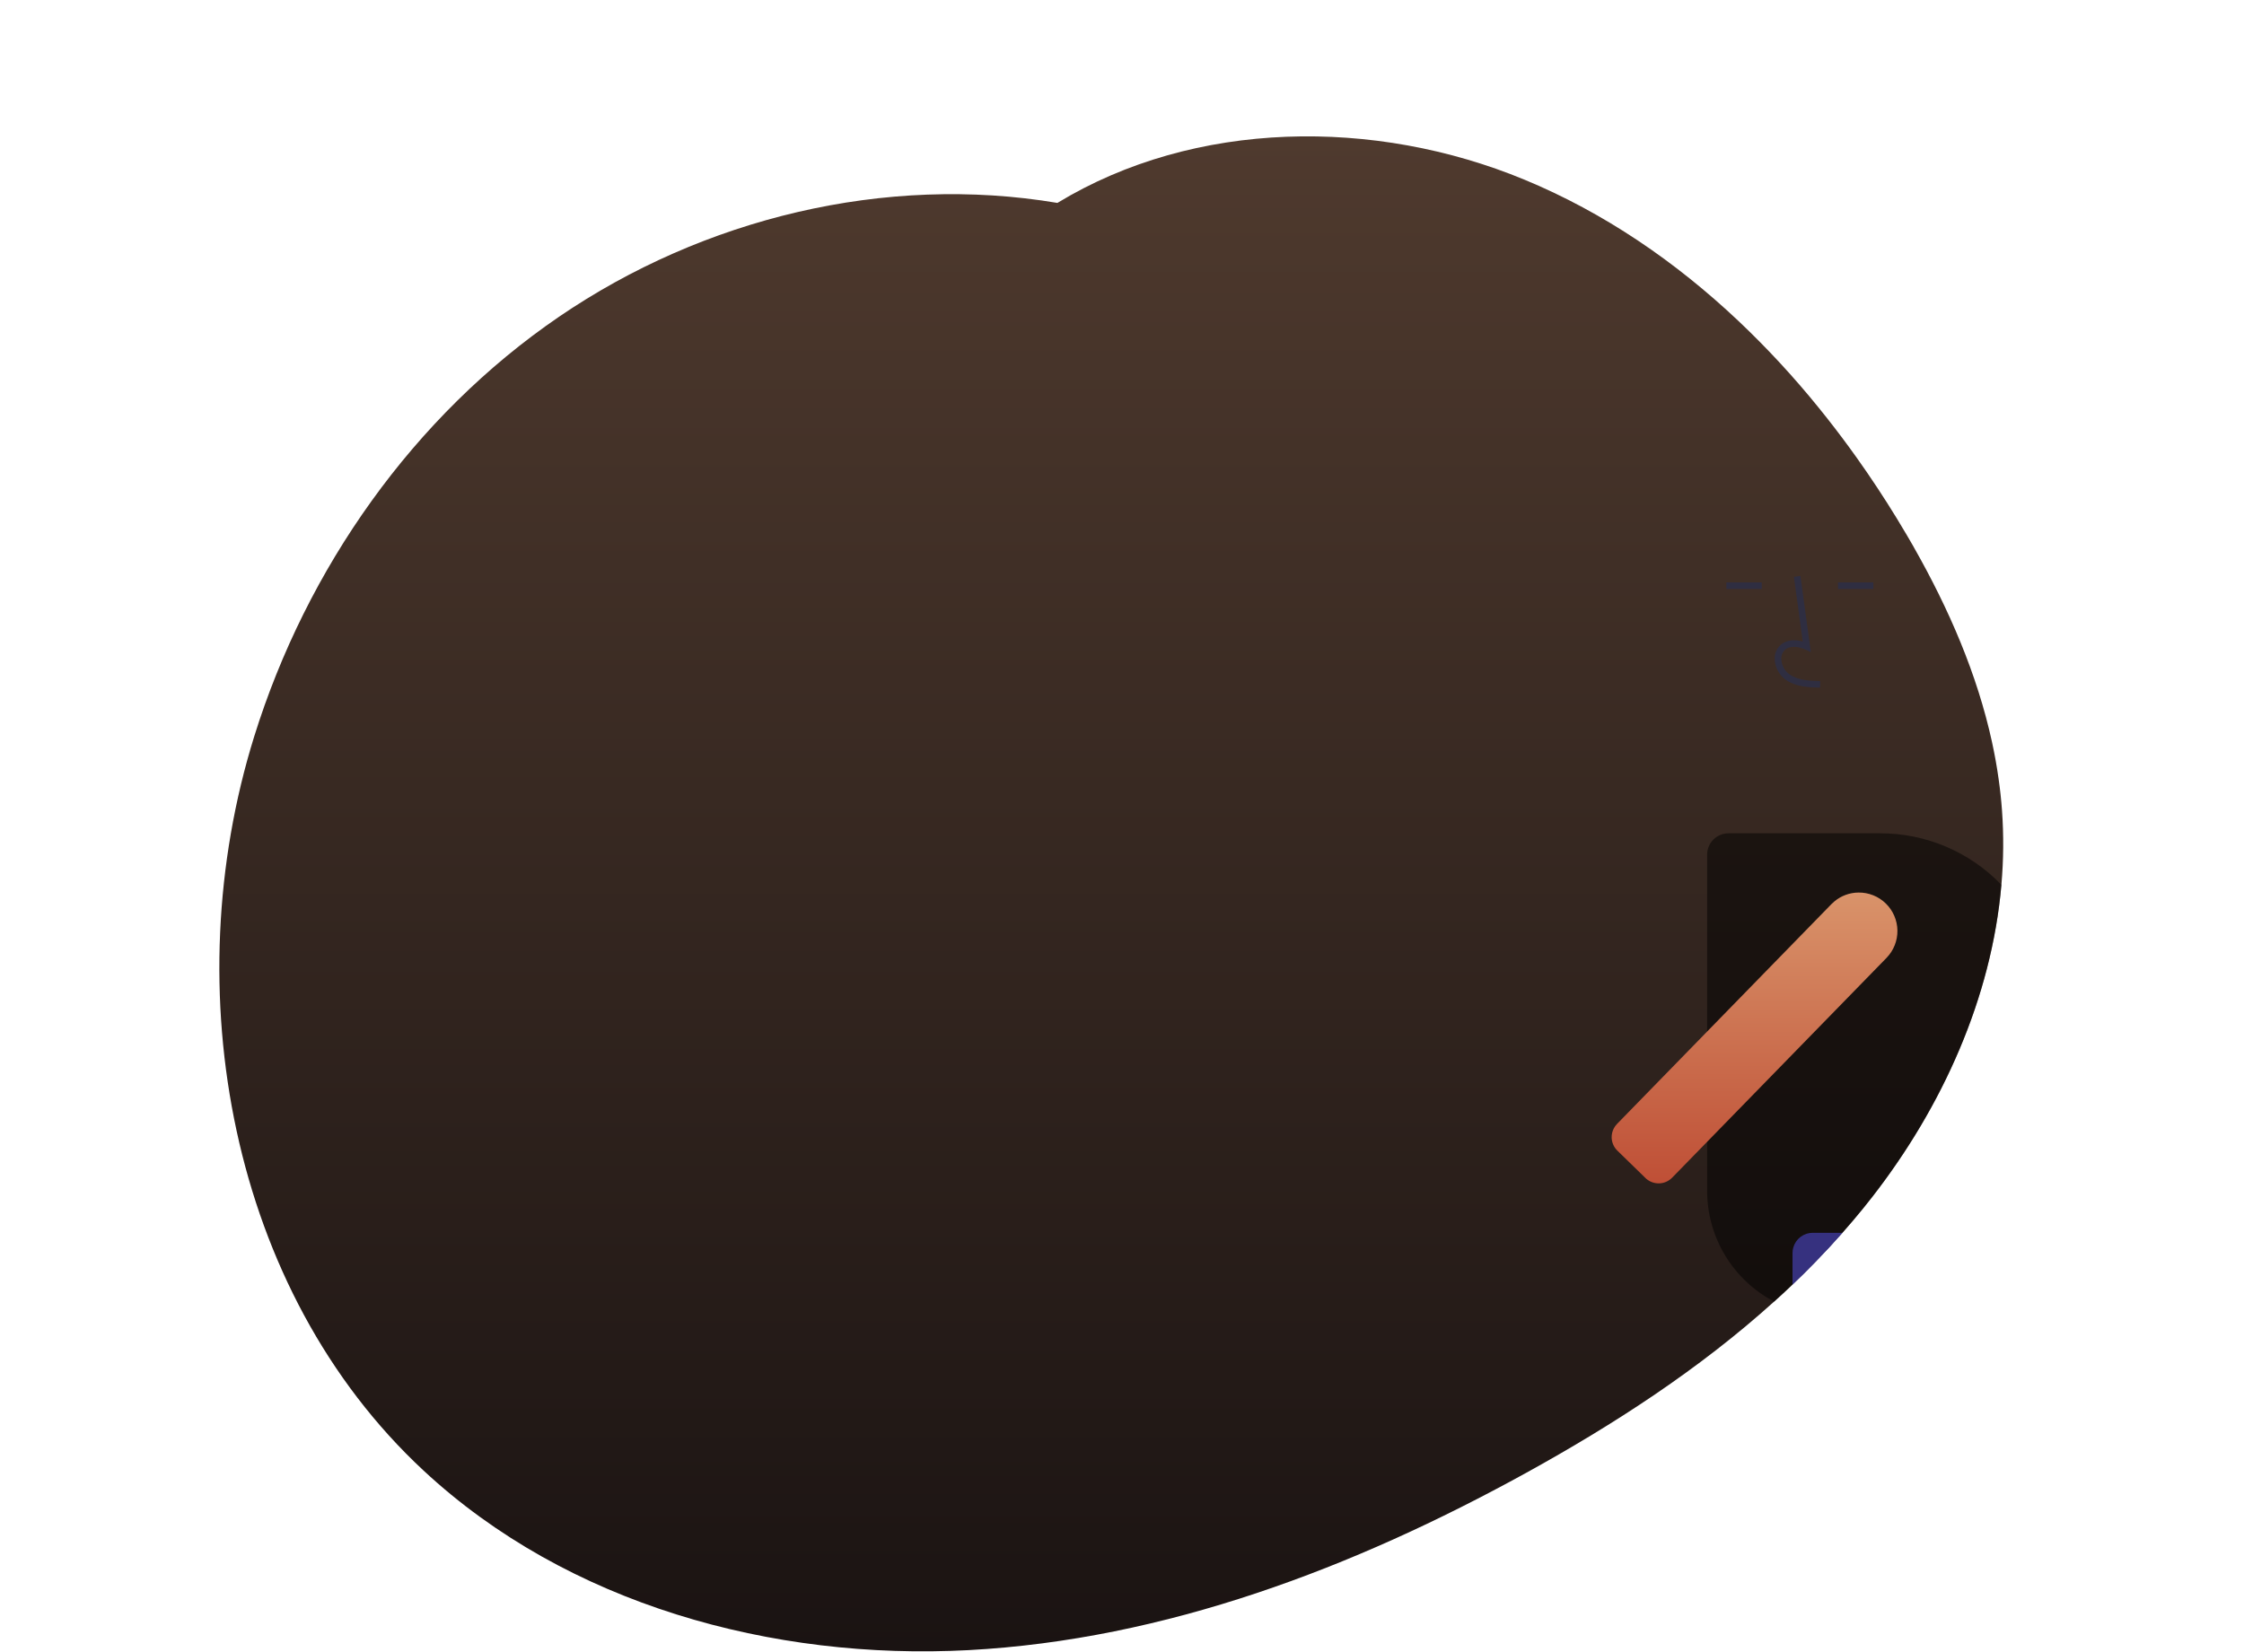 <svg width="800" height="589" viewBox="0 0 800 589" fill="none" xmlns="http://www.w3.org/2000/svg">
<g clip-path="url(#clip0_55_2)">
<path d="M713.51 315.528C710.024 355.792 692.471 394.701 667.432 426.881C666.385 428.227 665.326 429.561 664.255 430.882C661.843 433.854 659.369 436.77 656.833 439.63C653.73 443.153 650.537 446.596 647.253 449.958C644.58 452.724 641.845 455.432 639.047 458.08C636.888 460.145 634.704 462.17 632.495 464.155C605.923 488.166 575.398 507.98 543.947 525.309C482.569 559.115 415.293 584.724 345.316 588.453C275.349 592.173 202.306 572.135 150.994 524.412C81.84 460.099 62.539 352.829 90.616 262.664C109.29 202.679 147.405 148.413 199.278 112.971C250.702 77.838 315.576 62.024 376.973 72.361C425.985 42.574 490.149 42.004 543.433 64.052C571.865 75.819 597.381 93.316 619.765 114.457C630.017 124.16 639.609 134.536 648.478 145.516C649.384 146.628 650.282 147.75 651.169 148.88C654.889 153.582 658.488 158.38 661.965 163.274C666.956 170.293 671.694 177.468 676.181 184.799C677.414 186.818 678.639 188.846 679.835 190.893C680.639 192.267 681.452 193.65 682.246 195.043C682.265 195.071 682.277 195.103 682.284 195.136C694.724 217.016 704.893 240.364 710.192 264.767C711.127 269.085 711.912 273.422 712.52 277.796V277.805C713.052 281.516 713.454 285.245 713.725 288.993C714.364 297.829 714.292 306.703 713.51 315.528Z" fill="url(#paint0_linear_55_2)"/>
<path d="M646.235 439.63C644.673 439.631 643.155 440.141 641.909 441.082C640.663 442.023 639.757 443.344 639.328 444.845C639.138 445.489 639.044 446.156 639.047 446.827V458.08C641.842 455.435 644.577 452.727 647.253 449.958C650.534 446.593 653.727 443.15 656.833 439.63H646.235Z" fill="#6C63FF"/>
<path d="M648.847 245.241C644.977 245.134 640.161 245 636.45 242.289C635.346 241.449 634.438 240.377 633.791 239.149C633.144 237.921 632.773 236.566 632.704 235.18C632.637 234.195 632.799 233.207 633.177 232.295C633.555 231.382 634.138 230.57 634.882 229.92C636.82 228.283 639.65 227.898 642.7 228.795L639.54 205.703L641.86 205.385L645.574 232.532L643.637 231.644C641.392 230.614 638.309 230.089 636.394 231.708C635.923 232.131 635.557 232.657 635.323 233.245C635.089 233.833 634.993 234.467 635.044 235.098C635.101 236.13 635.379 237.137 635.86 238.052C636.341 238.966 637.014 239.767 637.832 240.398C640.719 242.507 644.558 242.779 648.913 242.901L648.847 245.241Z" fill="#2F2E41"/>
<path d="M628.069 207.695H615.459V210.036H628.069V207.695Z" fill="#2F2E41"/>
<path d="M667.87 207.695H655.261V210.036H667.87V207.695Z" fill="#2F2E41"/>
<path opacity="0.5" d="M670.33 297.162H616.214C614.196 297.164 612.262 297.966 610.836 299.392C609.41 300.819 608.607 302.753 608.606 304.77V424.713C608.611 432.841 610.84 440.813 615.051 447.765C619.262 454.717 625.294 460.385 632.495 464.155C634.71 462.173 636.894 460.148 639.047 458.08C641.842 455.435 644.577 452.727 647.253 449.958C650.534 446.593 653.727 443.15 656.833 439.63C659.376 436.77 661.849 433.854 664.254 430.882C665.329 429.564 666.389 428.23 667.432 426.881C692.471 394.701 710.024 355.792 713.51 315.528C707.921 309.716 701.215 305.093 693.795 301.937C686.374 298.782 678.393 297.157 670.33 297.162Z" fill="black"/>
<path d="M672.302 322.192C671.014 320.931 669.49 319.938 667.817 319.269C666.144 318.6 664.355 318.269 662.553 318.294C659.422 318.318 656.396 319.428 653.992 321.435C653.608 321.746 653.243 322.08 652.899 322.435L608.606 367.858L576.482 400.805C575.994 401.297 575.59 401.865 575.286 402.487C574.804 403.45 574.557 404.513 574.566 405.59C574.576 406.475 574.761 407.35 575.11 408.163C575.46 408.977 575.968 409.713 576.603 410.329L577.865 411.562L587.025 420.488L587.034 420.479C588.265 421.478 589.805 422.017 591.39 422.002C592.275 421.993 593.15 421.808 593.963 421.458C594.776 421.108 595.512 420.601 596.128 419.965L597.614 418.451L608.251 407.543L608.606 407.179L672.545 341.604C675.086 338.997 676.488 335.488 676.442 331.848C676.397 328.207 674.908 324.734 672.302 322.192L672.302 322.192Z" fill="url(#paint1_linear_55_2)"/>
</g>
<defs>
<linearGradient id="paint0_linear_55_2" x1="396.178" y1="48.625" x2="396.178" y2="588.888" gradientUnits="userSpaceOnUse">
<stop stop-color="#4F3A2E"/>
<stop offset="1" stop-color="#1A1312"/>
</linearGradient>
<linearGradient id="paint1_linear_55_2" x1="625.505" y1="318.293" x2="625.505" y2="422.003" gradientUnits="userSpaceOnUse">
<stop stop-color="#D9936A"/>
<stop offset="1" stop-color="#BF4F36"/>
</linearGradient>
<clipPath id="clip0_55_2">
<rect width="800" height="588.888" fill="white"/>
</clipPath>
</defs>
</svg>
